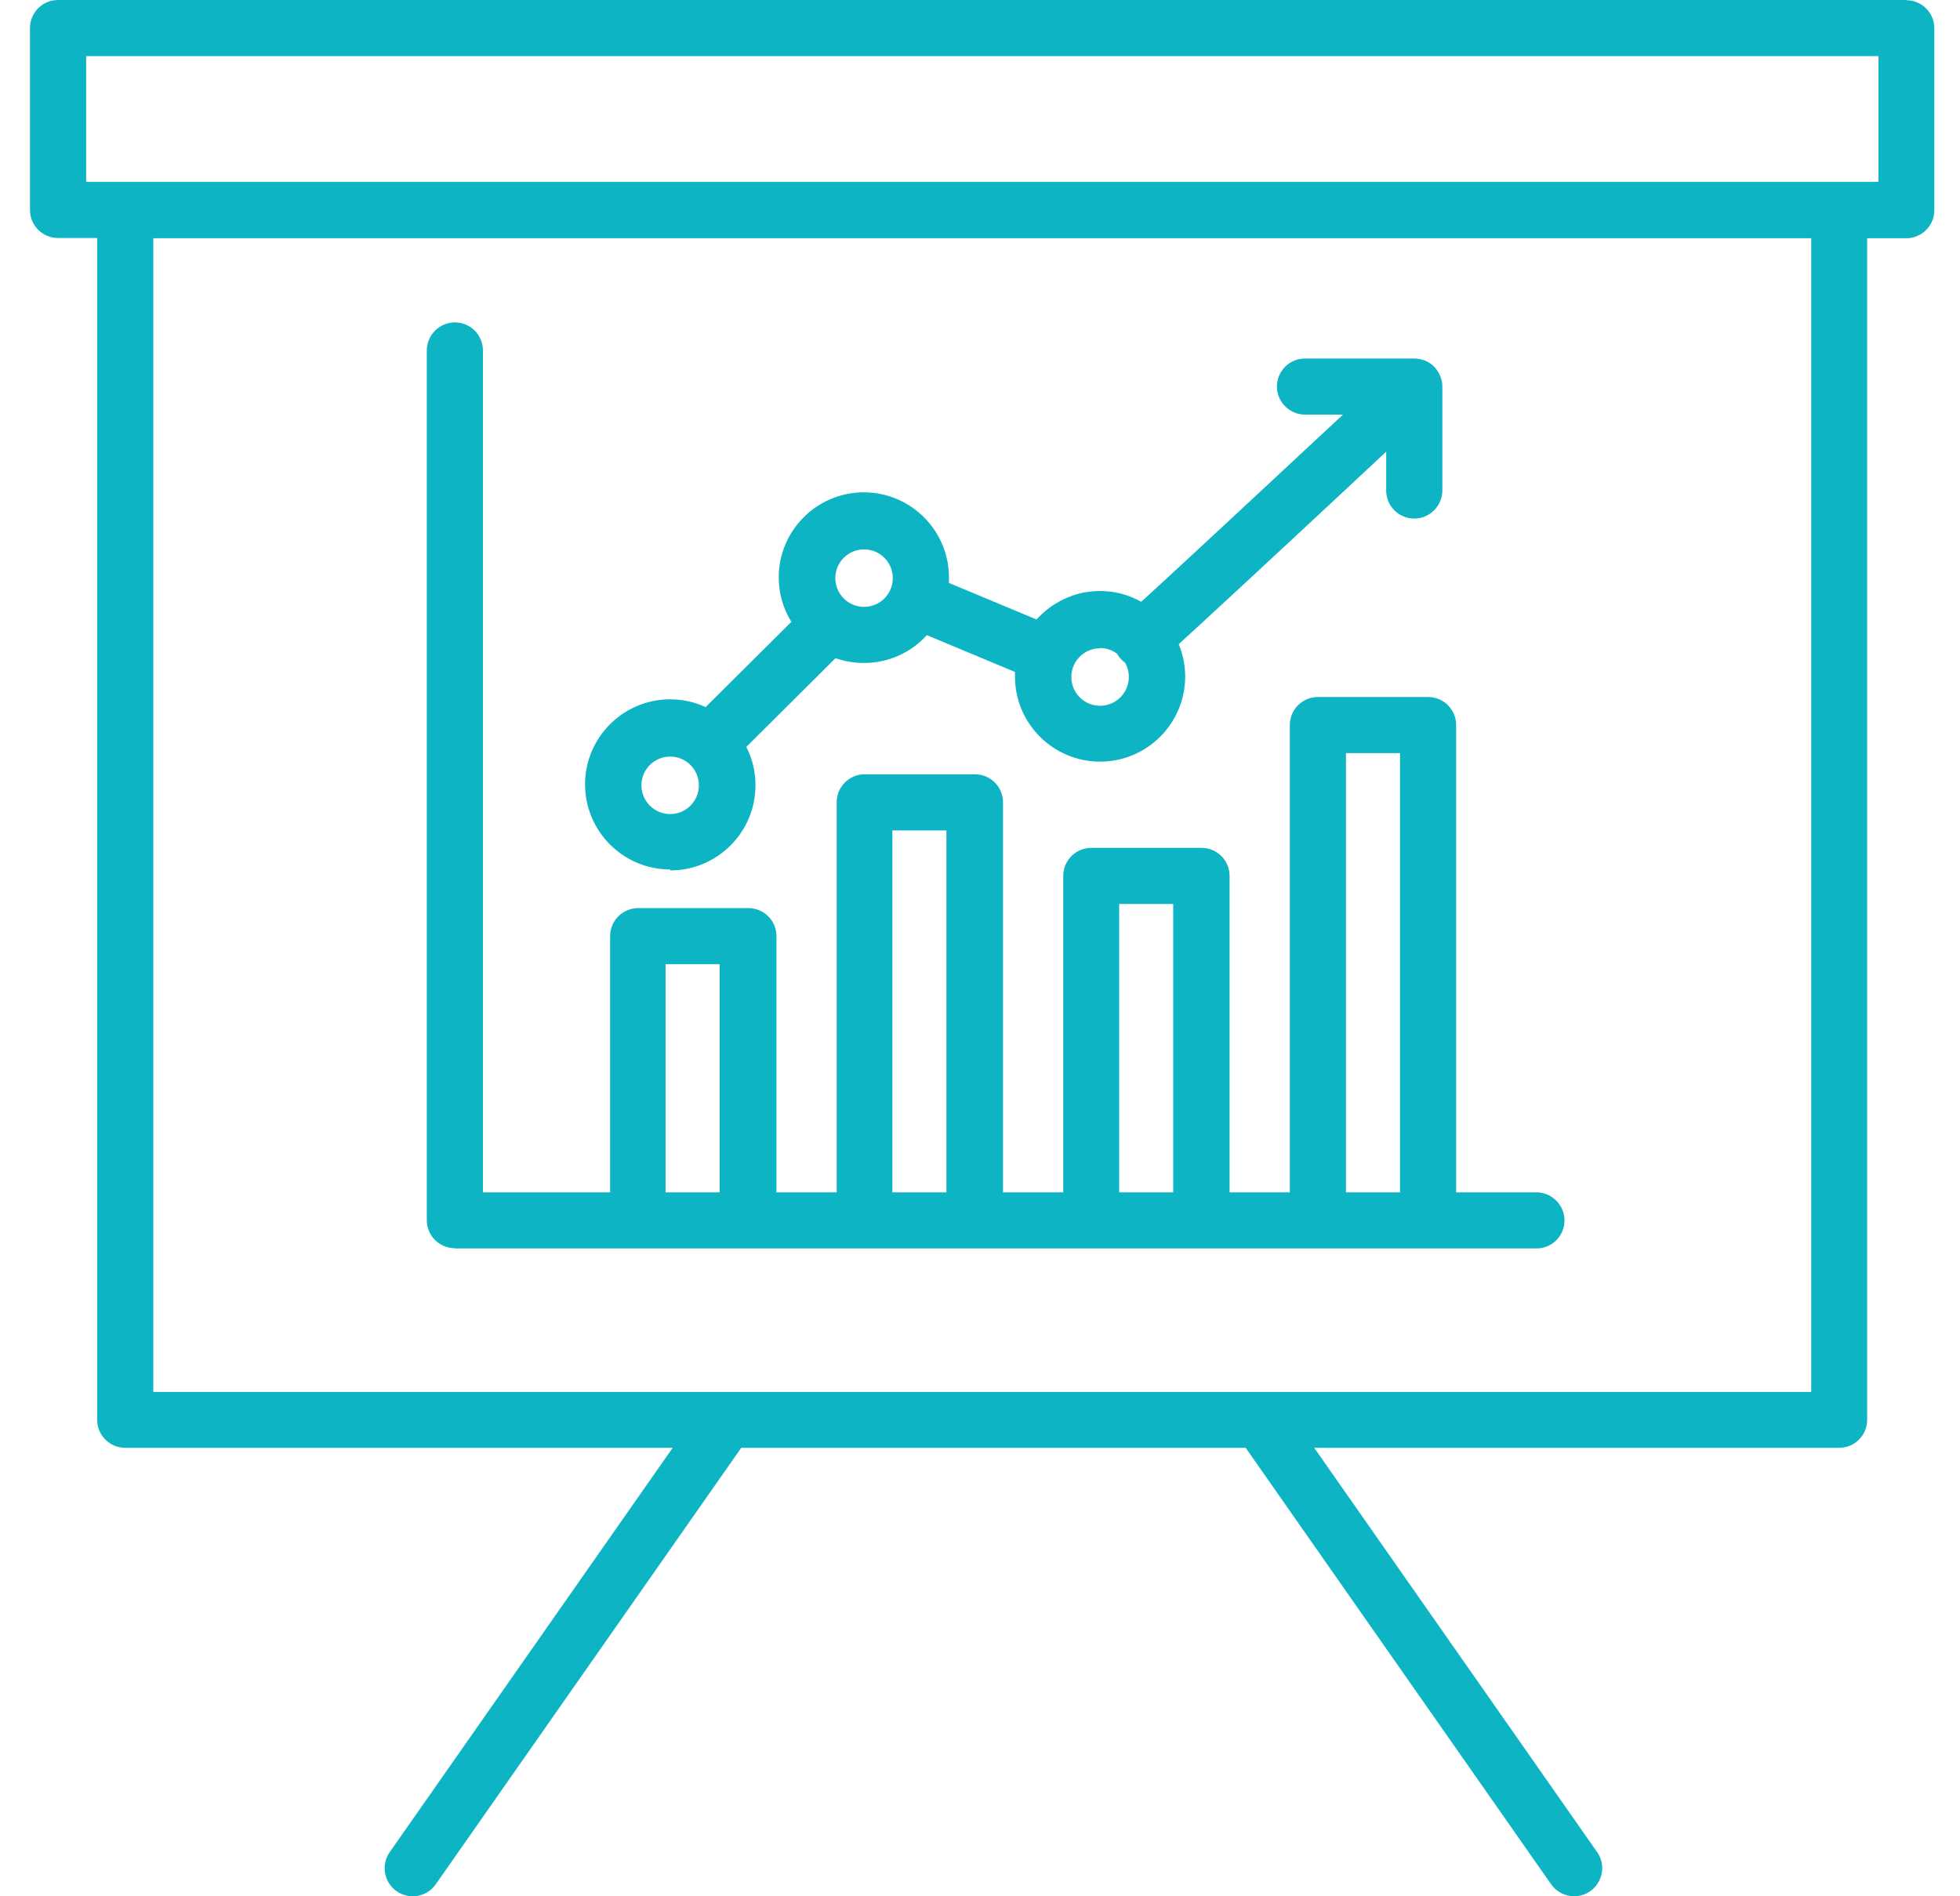 <svg width="62" height="60" viewBox="0 0 62 60" fill="none" xmlns="http://www.w3.org/2000/svg"><path d="M60.308 0H1.837C1.342 0 0.949 0.4 0.949 0.888V6.643C0.949 7.138 1.349 7.531 1.837 7.531H3.074V44.923C3.074 45.417 3.474 45.81 3.962 45.81H21.279L12.329 58.602C12.045 59.002 12.147 59.562 12.547 59.839C12.947 60.123 13.508 60.021 13.784 59.62L23.447 45.81H39.404L49.066 59.62C49.241 59.868 49.517 59.999 49.794 59.999C49.968 59.999 50.15 59.948 50.303 59.839C50.703 59.555 50.805 59.002 50.521 58.602L41.572 45.81H58.176C58.671 45.81 59.063 45.41 59.063 44.923V7.538H60.3C60.795 7.538 61.188 7.138 61.188 6.65V0.895C61.188 0.4 60.788 0.007 60.3 0.007L60.308 0ZM57.295 44.042H39.884C39.884 44.042 39.869 44.042 39.862 44.042H23.003C23.003 44.042 22.989 44.042 22.981 44.042H4.849V7.538H57.295V44.042ZM59.42 5.755H2.725V1.775H59.42V5.755Z" fill="#0CB4C4"></path><path d="M21.206 27.54C22.691 27.54 23.898 26.332 23.898 24.848C23.898 24.412 23.797 23.997 23.607 23.633L26.43 20.825C26.714 20.926 27.02 20.977 27.333 20.977C28.119 20.977 28.832 20.635 29.319 20.097L32.106 21.261C32.106 21.312 32.106 21.363 32.106 21.407C32.106 22.891 33.314 24.099 34.798 24.099C36.282 24.099 37.49 22.891 37.49 21.407C37.49 21.043 37.417 20.701 37.286 20.381C37.498 20.192 37.759 19.944 38.08 19.653C38.8 18.991 39.797 18.067 41.048 16.903C42.052 15.971 43.064 15.025 43.849 14.291V15.52C43.849 16.015 44.25 16.408 44.737 16.408C45.225 16.408 45.625 16.008 45.625 15.52V12.202C45.625 12.101 45.596 11.999 45.559 11.904C45.523 11.817 45.479 11.737 45.414 11.657C45.414 11.657 45.392 11.627 45.377 11.613C45.29 11.526 45.196 11.46 45.094 11.416C44.985 11.373 44.868 11.344 44.737 11.344H41.281C40.786 11.344 40.393 11.744 40.393 12.231C40.393 12.719 40.794 13.119 41.281 13.119H42.482C40.03 15.404 37.25 17.994 36.1 19.042C35.715 18.824 35.271 18.7 34.798 18.7C34.005 18.7 33.285 19.049 32.79 19.602L30.018 18.445C30.018 18.387 30.018 18.329 30.018 18.271C30.018 16.786 28.81 15.578 27.326 15.578C25.841 15.578 24.633 16.786 24.633 18.271C24.633 18.787 24.779 19.267 25.034 19.675L22.32 22.374C21.977 22.214 21.599 22.127 21.199 22.127C19.715 22.127 18.507 23.335 18.507 24.819C18.507 26.303 19.715 27.511 21.199 27.511L21.206 27.54ZM34.798 20.504C34.995 20.504 35.184 20.57 35.329 20.679C35.395 20.788 35.475 20.89 35.591 20.97C35.664 21.101 35.708 21.254 35.708 21.421C35.708 21.923 35.3 22.331 34.798 22.331C34.296 22.331 33.889 21.923 33.889 21.421C33.889 20.919 34.296 20.512 34.798 20.512V20.504ZM27.333 17.383C27.835 17.383 28.242 17.79 28.242 18.292C28.242 18.794 27.835 19.202 27.333 19.202C26.831 19.202 26.423 18.794 26.423 18.292C26.423 17.79 26.831 17.383 27.333 17.383ZM21.199 23.939C21.701 23.939 22.108 24.346 22.108 24.848C22.108 25.35 21.701 25.758 21.199 25.758C20.697 25.758 20.29 25.35 20.29 24.848C20.29 24.346 20.697 23.939 21.199 23.939Z" fill="#0CB4C4"></path><path d="M14.367 39.502H48.601C49.096 39.502 49.489 39.102 49.489 38.614C49.489 38.127 49.088 37.727 48.601 37.727H46.062V22.942C46.062 22.447 45.661 22.054 45.174 22.054H41.689C41.194 22.054 40.801 22.454 40.801 22.942V37.727H38.895V27.715C38.895 27.22 38.494 26.827 38.007 26.827H34.522C34.027 26.827 33.634 27.227 33.634 27.715V37.727H31.728V25.386C31.728 24.892 31.328 24.499 30.84 24.499H27.355C26.86 24.499 26.467 24.899 26.467 25.386V37.727H24.561V29.621C24.561 29.126 24.16 28.733 23.673 28.733H20.188C19.693 28.733 19.3 29.134 19.3 29.621V37.727H15.276V11.089C15.276 10.594 14.876 10.201 14.389 10.201C13.901 10.201 13.501 10.601 13.501 11.089V38.607C13.501 39.102 13.901 39.495 14.389 39.495L14.367 39.502ZM42.576 23.829H44.286V37.727H42.576V23.829ZM35.402 28.602H37.112V37.727H35.402V28.602ZM28.228 26.274H29.938V37.727H28.228V26.274ZM21.054 30.509H22.764V37.727H21.054V30.509Z" fill="#0CB4C4"></path></svg>